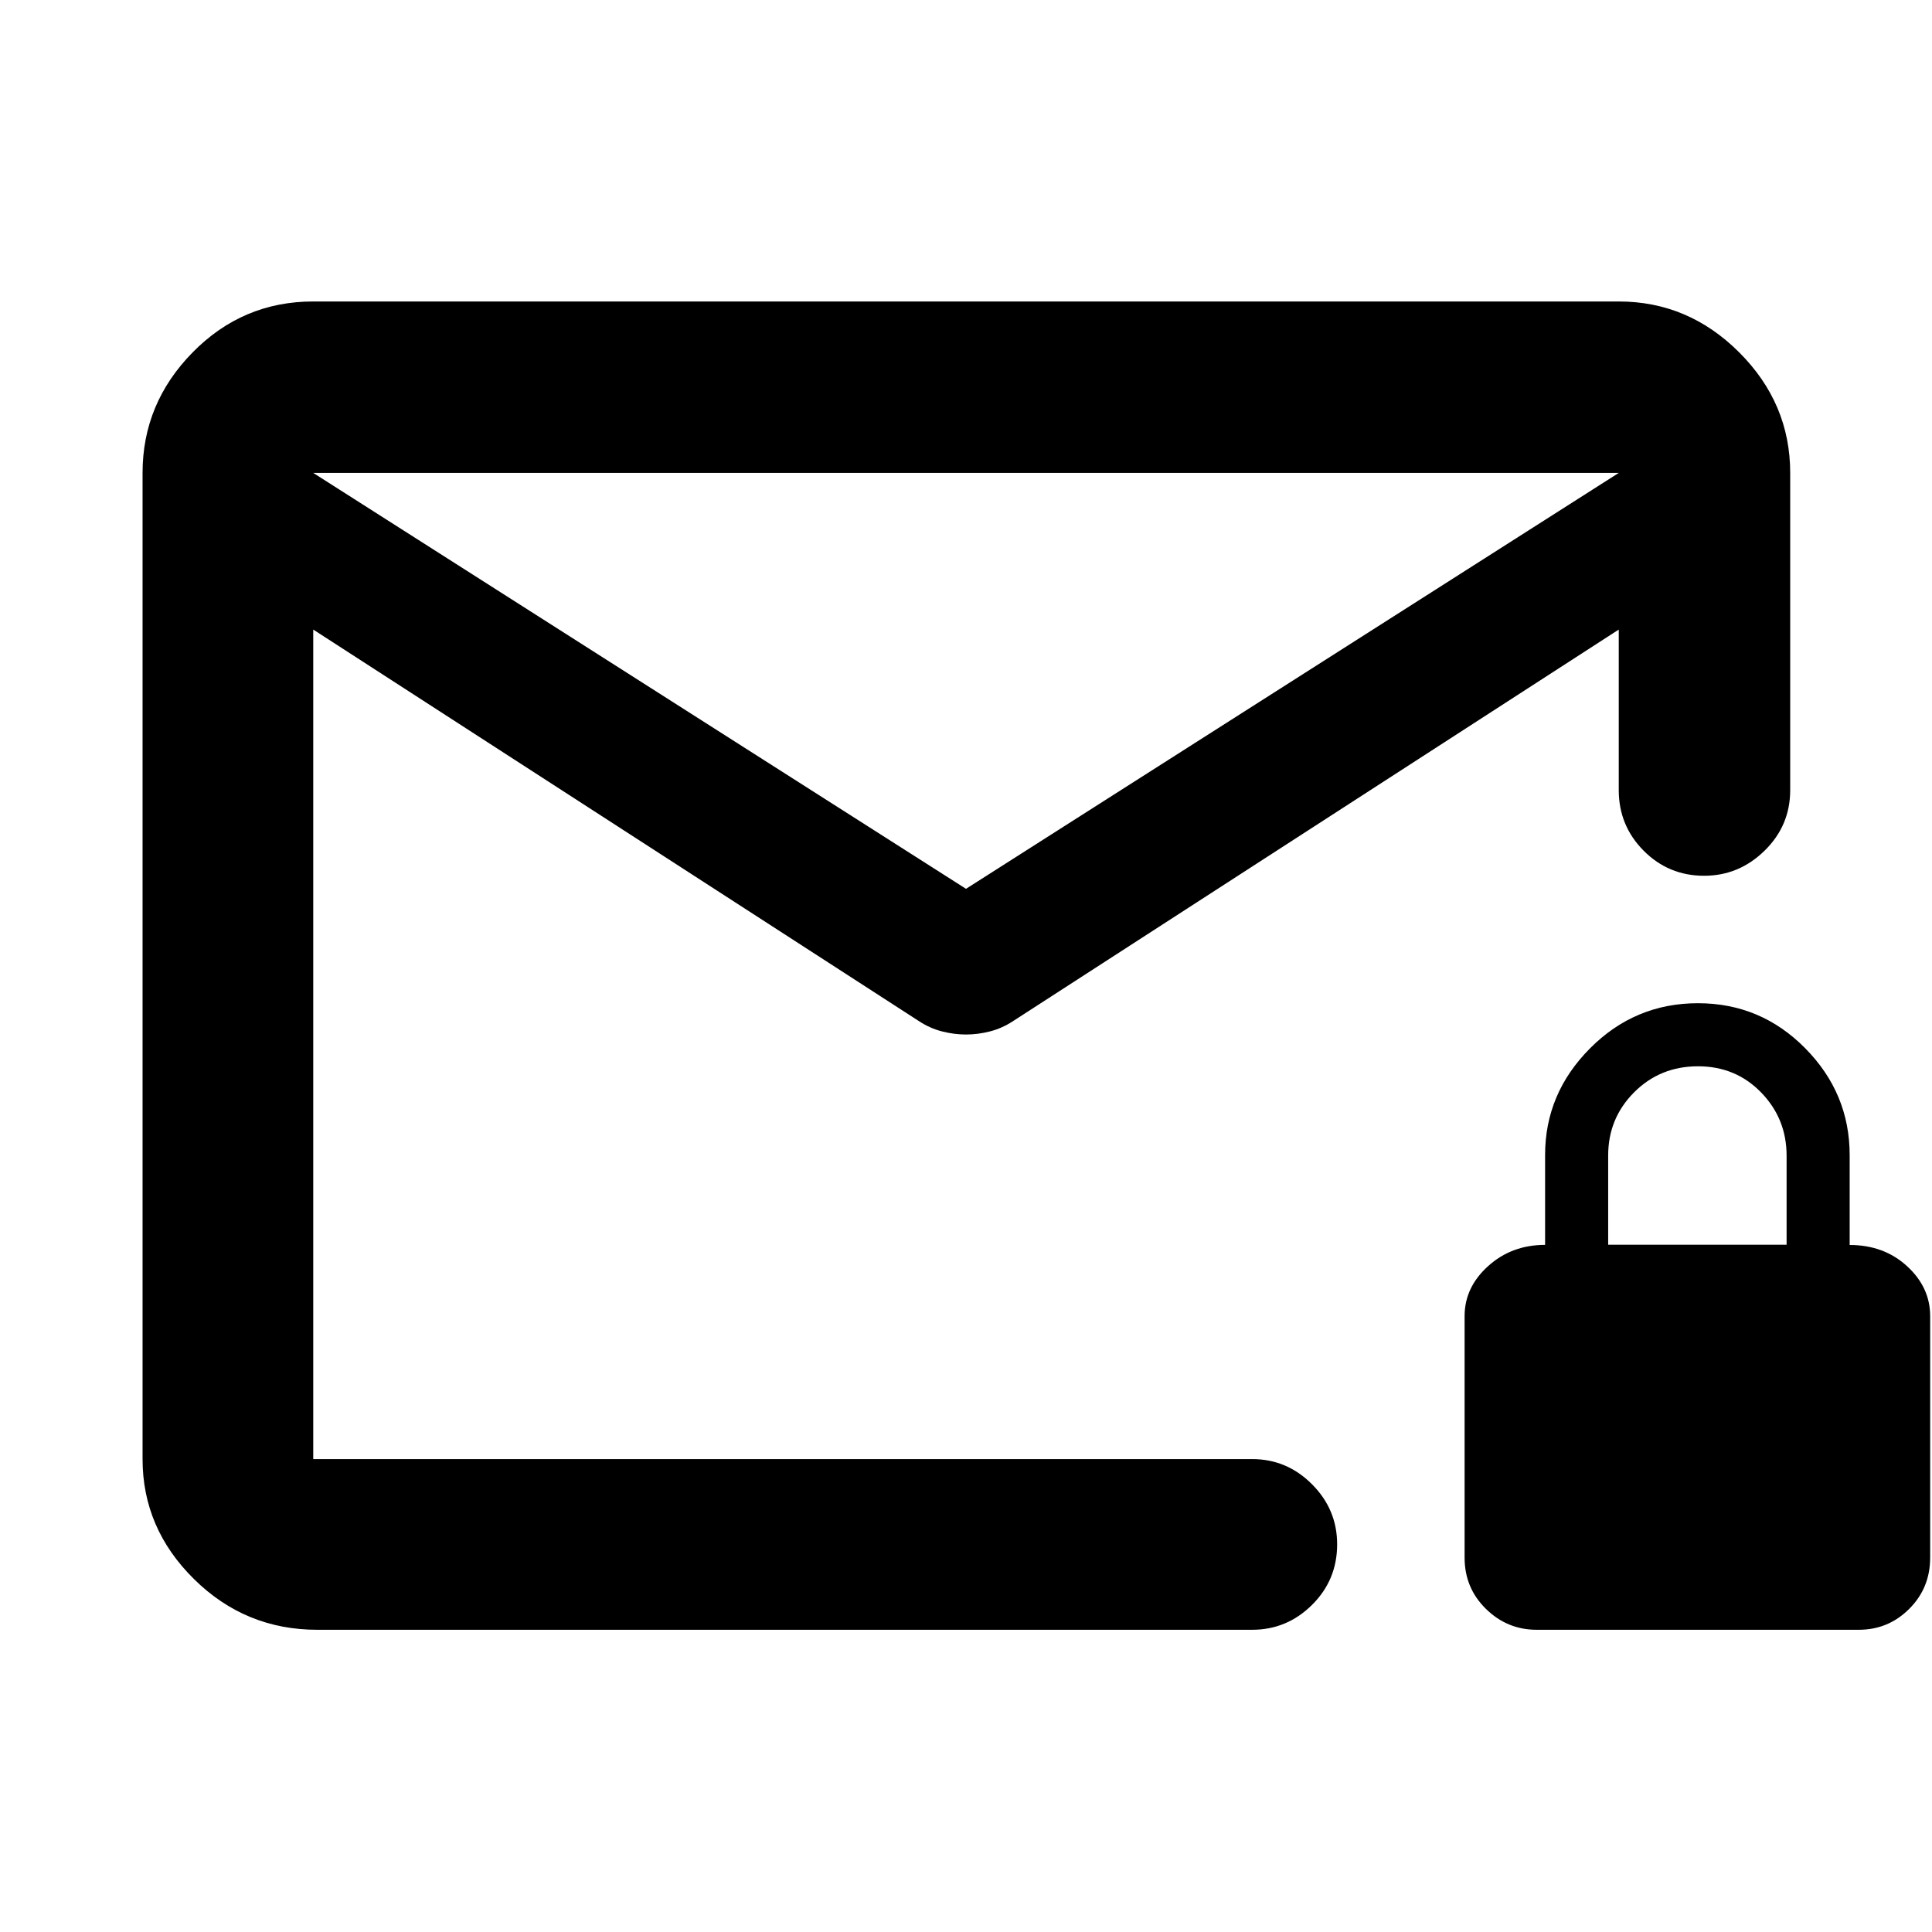 <svg xmlns="http://www.w3.org/2000/svg" height="40" viewBox="0 -960 960 960" width="40"><path d="M157.65-150.17q-35.73 0-61.27-25.21-25.54-25.21-25.54-59.61v-490.02q0-34.56 24.87-59.88 24.88-25.31 59.94-25.31h648.7q34.55 0 59.87 25.31 25.32 25.32 25.32 59.88v157.6q0 17.66-12.74 30.12-12.73 12.45-30.03 12.45-17.68 0-30.05-12.45-12.37-12.46-12.37-30.12v-79.76L503.24-452.52q-5.33 3.48-11.32 5.02-5.98 1.54-11.92 1.54-5.94 0-11.92-1.54-5.99-1.54-11.32-5.02L155.65-647.17v412.18h466.53q17.29 0 29.76 12.52 12.48 12.51 12.48 29.84 0 17.72-12.48 30.09-12.47 12.37-29.76 12.37H157.65ZM480-518.35l324.35-206.66h-648.7L480-518.35ZM155.65-234.99v-412.18 3.21-53.84 1.16-31.54 31.64-1.52V-643.29v-3.88 412.18Zm607.94 84.82q-14.67 0-25.25-10.4-10.59-10.39-10.59-25.44v-120q0-14.33 11.69-24.87 11.69-10.55 28.31-10.55v-44.69q0-30.52 22.31-52.95 22.31-22.44 53.64-22.44 31.19 0 53.29 22.37 22.1 22.37 22.1 53.13v44.63q17 0 28.5 10.52t11.5 24.85v120q0 15.05-10.4 25.44-10.39 10.4-25.1 10.4h-160Zm35.5-191.34h88.66v-44.21q0-18.41-12.65-31.43t-31.36-13.02q-18.84 0-31.75 12.93-12.9 12.94-12.9 31.4v44.33Z"/></svg>